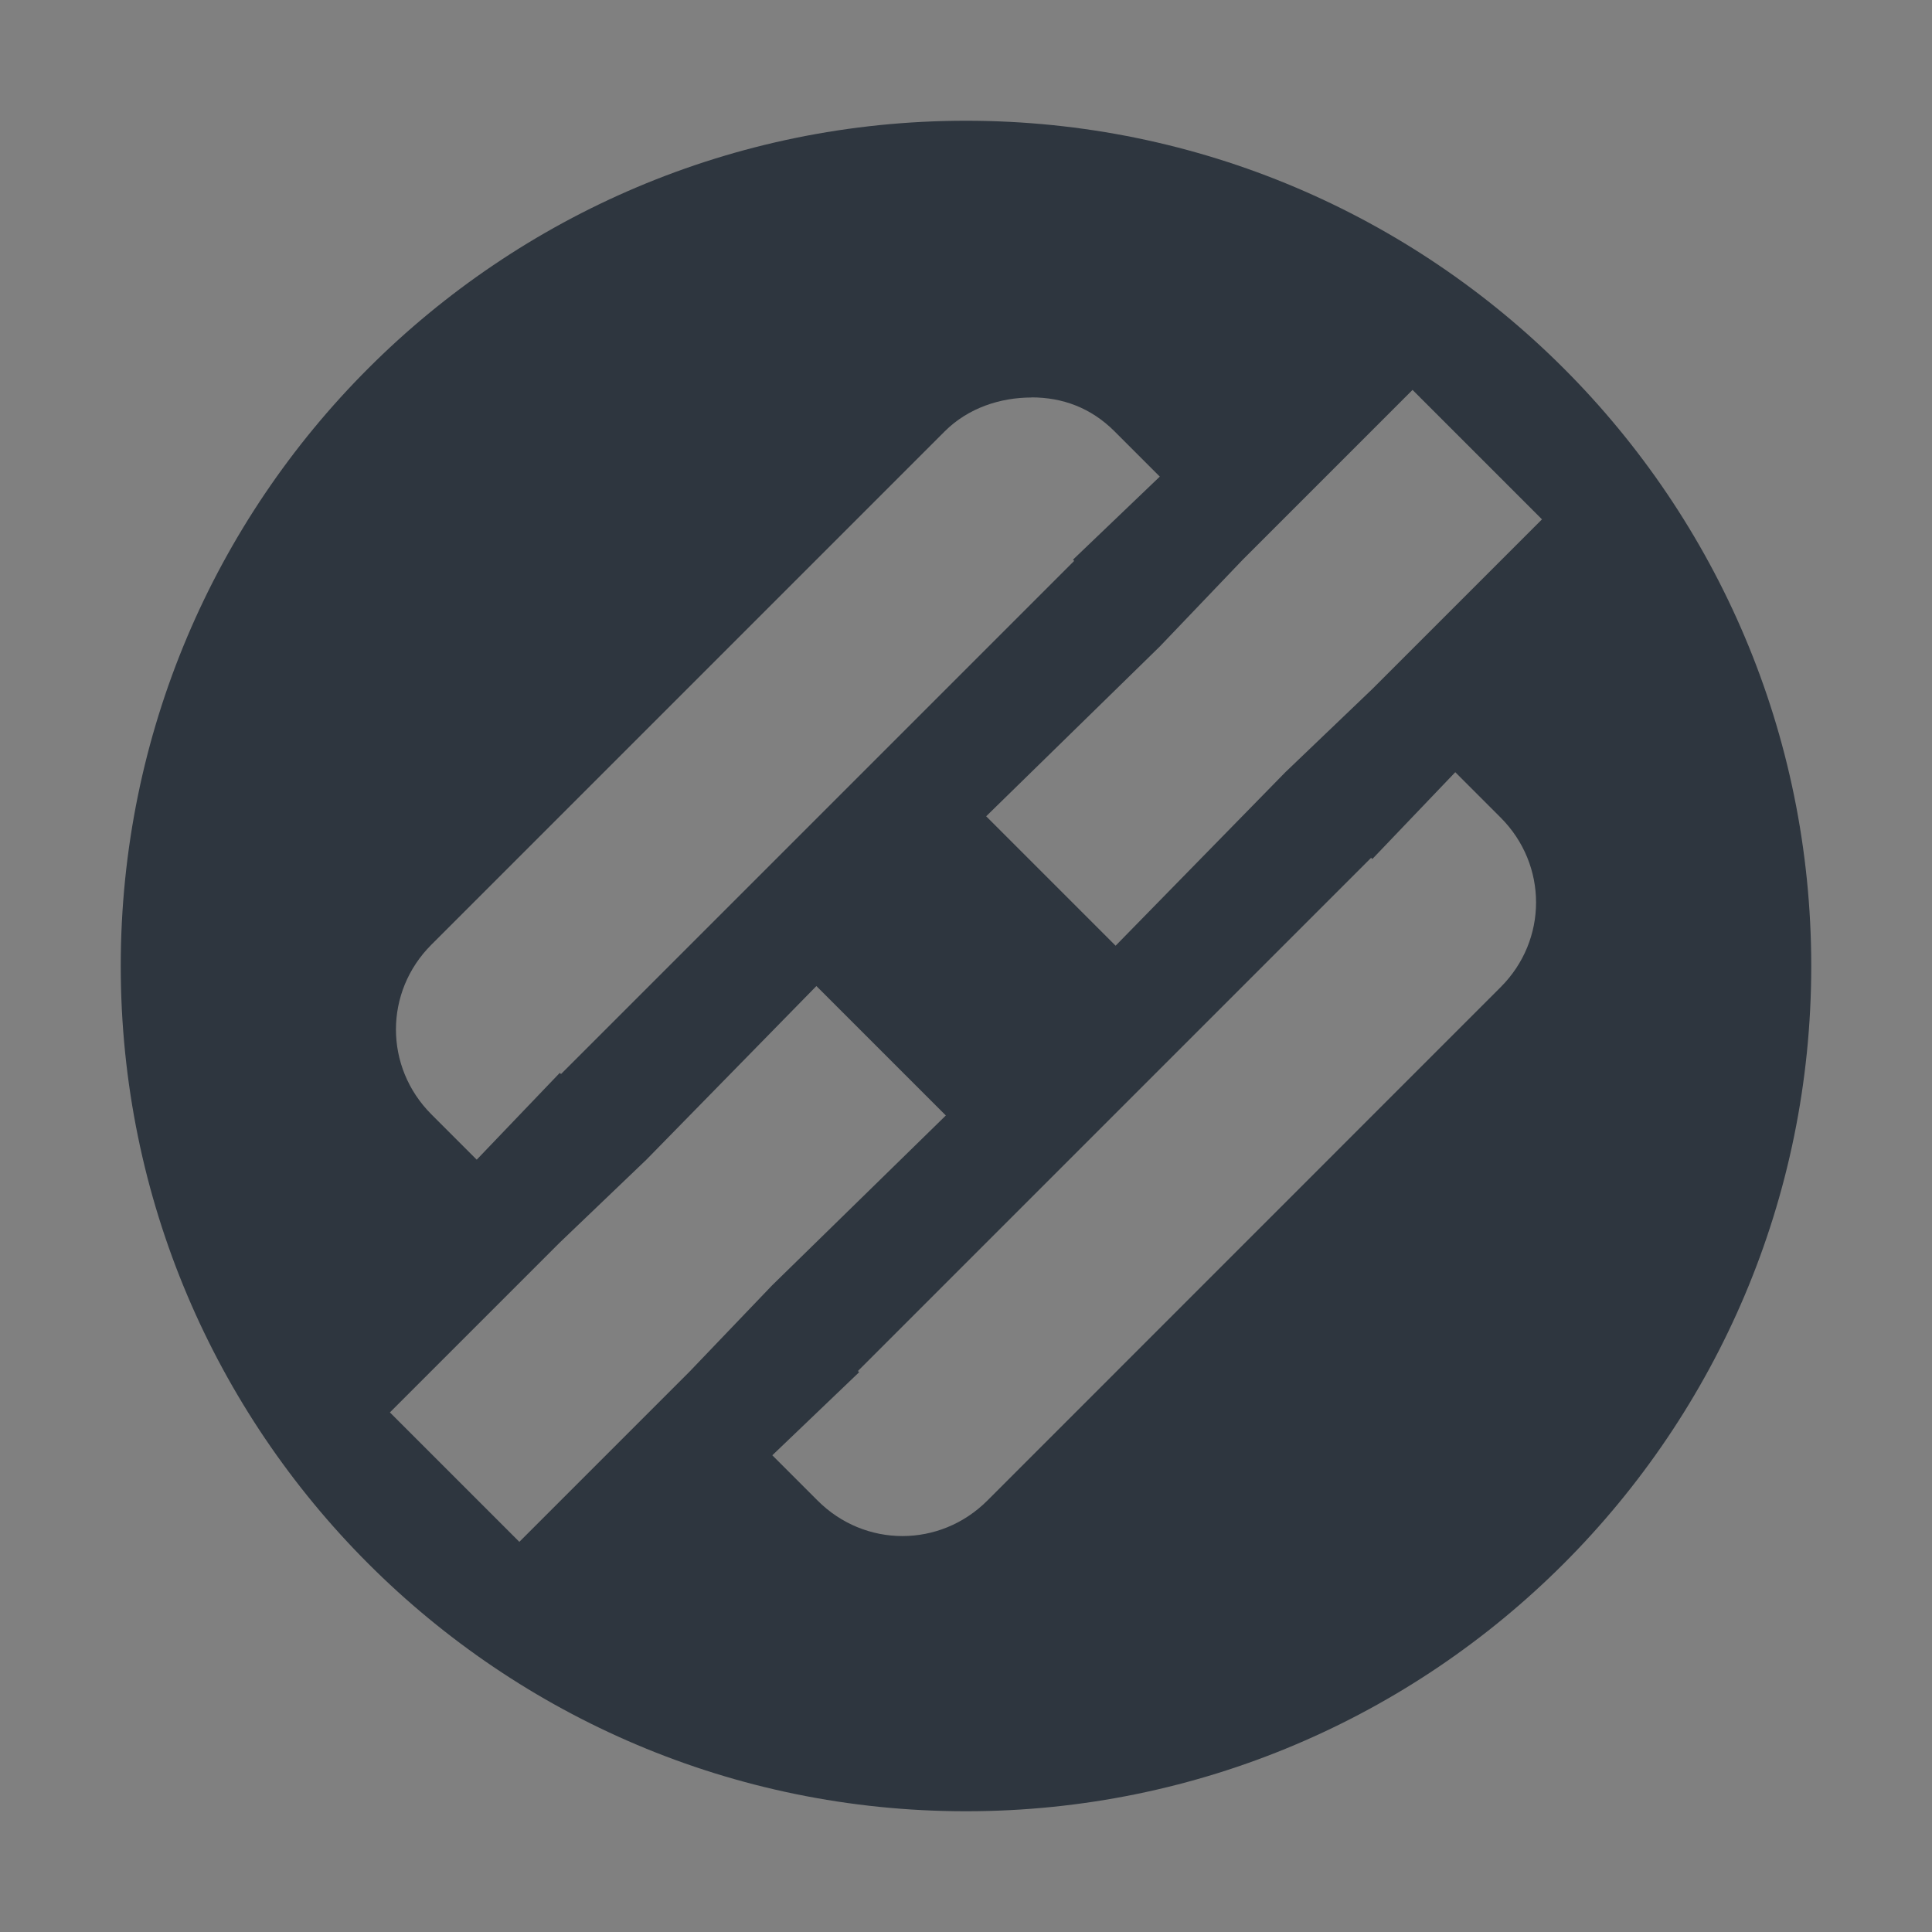 <?xml version="1.0" encoding="UTF-8" standalone="no"?>
<!-- Created with Inkscape (http://www.inkscape.org/) -->

<svg
   xmlns:dc="http://purl.org/dc/elements/1.1/"
   xmlns:cc="http://creativecommons.org/ns#"
   xmlns:rdf="http://www.w3.org/1999/02/22-rdf-syntax-ns#"
   xmlns:svg="http://www.w3.org/2000/svg"
   xmlns="http://www.w3.org/2000/svg"
   xmlns:sodipodi="http://sodipodi.sourceforge.net/DTD/sodipodi-0.dtd"
   xmlns:inkscape="http://www.inkscape.org/namespaces/inkscape"
   version="1.0"
   width="16"
   height="16"
   id="svg2"
   inkscape:version="0.48.3.1 r9886"
   sodipodi:docname="create-link.svg">
  <rect width="100%" height="100%" fill="#808080" stroke="none"/>
  <sodipodi:namedview
     pagecolor="#ffffff"
     bordercolor="#666666"
     borderopacity="1"
     objecttolerance="10"
     gridtolerance="10"
     guidetolerance="10"
     inkscape:pageopacity="0"
     inkscape:pageshadow="2"
     inkscape:window-width="1920"
     inkscape:window-height="1023"
     id="namedview32"
     showgrid="true"
     inkscape:zoom="32.000001"
     inkscape:cx="15.155227"
     inkscape:cy="8.5661615"
     inkscape:window-x="-10"
     inkscape:window-y="35"
     inkscape:window-maximized="1"
     inkscape:current-layer="svg2"
     inkscape:snap-bbox="true"
     inkscape:bbox-paths="true"
     inkscape:bbox-nodes="true"
     inkscape:snap-bbox-edge-midpoints="true"
     inkscape:snap-bbox-midpoints="true"
     inkscape:object-paths="true"
     inkscape:snap-intersection-paths="true"
     inkscape:object-nodes="true"
     inkscape:snap-smooth-nodes="true"
     inkscape:snap-midpoints="true"
     inkscape:snap-object-midpoints="true"
     inkscape:snap-center="true"
     fit-margin-top="0"
     fit-margin-left="0"
     fit-margin-right="0"
     fit-margin-bottom="0">
    <inkscape:grid
       type="xygrid"
       id="grid3218"
       empspacing="5"
       visible="true"
       enabled="true"
       snapvisiblegridlinesonly="true"
       originx="-11px"
       originy="18px" />
  </sodipodi:namedview>
  <defs
     id="defs4" />
  <path
     inkscape:connector-curvature="0"
     style="fill:#ffffff;fill-opacity:1;fill-rule:nonzero;stroke:none"
     d="m -11.969,5.813 c -0.767,0 -1.403,0.574 -1.511,1.312 l 0.889,0 c 0.087,-0.259 0.328,-0.437 0.622,-0.438 l 3.937,0 c 0.294,2e-7 0.535,0.179 0.622,0.438 l 0.889,-10e-8 C -6.628,6.386 -7.265,5.813 -8.031,5.813 l -3.937,0 z m -4.361,1.75 c -0.01,0.144 -0.014,0.291 -0.014,0.437 0,0.147 0.004,0.293 0.014,0.438 l 4.908,0 a 0.438,0.438 0 1 0 0,-0.875 l -4.908,2e-7 z m 7.711,-10e-8 a 0.438,0.438 0 1 0 0.041,0.875 l 4.908,-1e-7 c 0.01,-0.144 0.014,-0.291 0.014,-0.437 -1e-6,-0.147 -0.004,-0.293 -0.014,-0.438 l -4.908,0 a 0.438,0.438 0 0 0 -0.041,0 z m -4.86,1.312 c 0.107,0.739 0.744,1.313 1.511,1.313 l 3.938,-10e-7 c 0.767,0 1.403,-0.574 1.511,-1.312 l -0.889,-2e-7 c -0.087,0.259 -0.328,0.437 -0.622,0.437 l -3.937,10e-8 c -0.294,2e-7 -0.535,-0.179 -0.622,-0.438 l -0.889,2e-7 z"
     id="path3970" />
  <path
     sodipodi:nodetypes="ssssscccccccccssccccccsssscssssccccccccccccccc"
     inkscape:connector-curvature="0"
     id="path3937"
     d="m 8,1 c -3.866,1e-7 -7,3.134 -7,7 C 1,11.866 4.134,15 8,15 11.866,15 15,11.866 15,8 15,4.134 11.866,1 8,1 z m 3.698,2.229 1.072,1.072 -1.406,1.406 -0.719,0.688 -1.406,1.437 -1.072,-1.072 1.438,-1.406 0.687,-0.719 z m -3.156,0.062 c 0.256,0 0.492,0.085 0.688,0.281 l 0.375,0.375 -0.719,0.688 0.01,0.01 -4.25,4.25 -0.01,-0.01 -0.688,0.719 -0.375,-0.375 c -0.392,-0.392 -0.392,-1.015 0,-1.406 L 7.823,3.573 c 0.196,-0.196 0.463,-0.281 0.719,-0.281 z m 3.51,3.104 0.375,0.375 c 0.392,0.392 0.392,1.015 0,1.406 L 8.177,12.427 c -0.392,0.392 -1.015,0.392 -1.406,0 l -0.375,-0.375 0.719,-0.688 -0.01,-0.01 4.25,-4.25 0.01,0.01 z m -5.291,1.771 1.072,1.072 -1.438,1.406 -0.688,0.719 -1.406,1.406 -1.072,-1.072 1.406,-1.406 0.719,-0.688 z"
     style="color:#000000;fill:#27303a;fill-opacity:0.923;fill-rule:nonzero;stroke:none;stroke-width:2;marker:none;visibility:visible;display:inline;overflow:visible;enable-background:accumulate" />
</svg>
